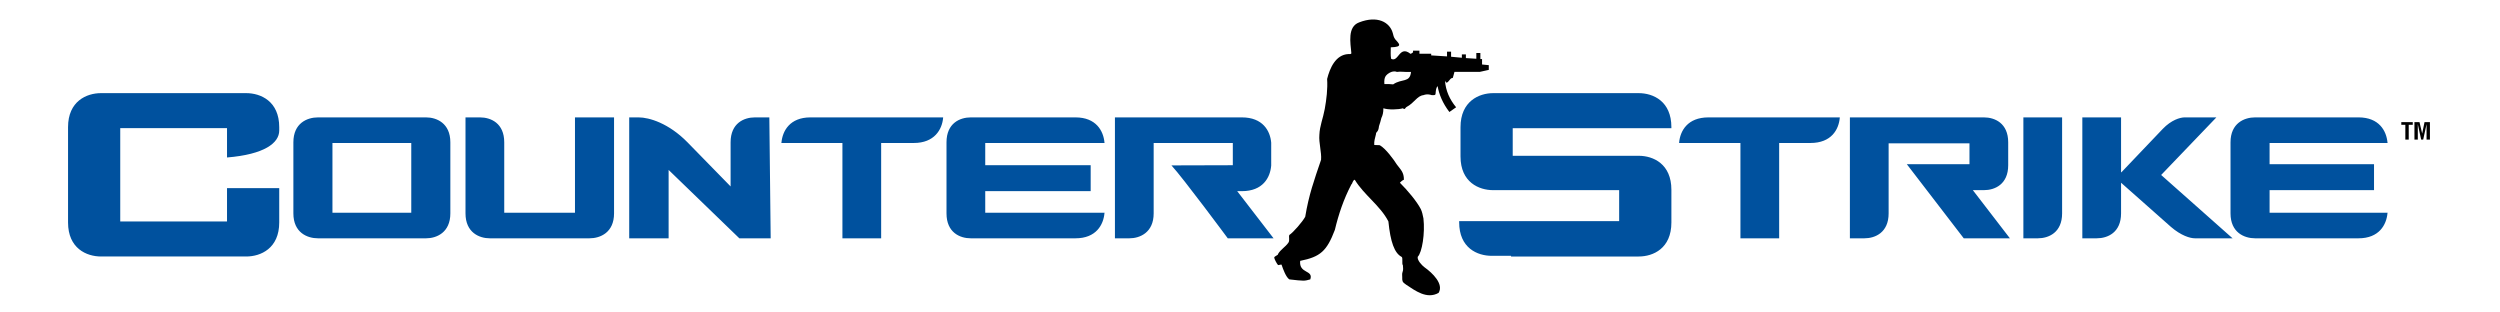 <?xml version="1.0" encoding="UTF-8" standalone="no"?>
<!-- Created with Inkscape (http://www.inkscape.org/) -->
<svg
   xmlns:svg="http://www.w3.org/2000/svg"
   xmlns="http://www.w3.org/2000/svg"
   version="1.0"
   width="929.21"
   height="116"
   id="Ebene_1"
   xml:space="preserve"><defs
   id="defs18">
	
	
	
	
	
	
</defs>

<g
   transform="translate(0,7.244)"
   id="g2511"><path
     d="M 524.449,19.487 C 524.066,23.618 521.061,21.864 517.808,24.118 C 516.93,23.995 515.929,23.995 514.554,23.995 C 514.306,21.24 515.309,20.74 515.804,20.239 C 517.808,18.736 519.191,19.488 519.191,19.488 C 520.691,19.235 522.064,19.612 524.449,19.487 L 524.449,19.487 z M 531.956,12.724 L 527.579,12.724 L 527.579,11.598 L 525.203,11.598 L 525.203,12.222 C 524.946,12.345 524.697,12.599 524.449,12.723 L 524.2,12.723 C 520.058,9.467 519.812,16.105 517.054,14.601 C 516.805,13.223 516.93,11.97 516.93,10.343 C 521.69,10.216 519.935,8.965 518.562,7.338 C 518.067,6.711 517.808,5.71 517.684,5.084 C 516.558,0.953 511.921,-1.551 505.168,1.078 C 500.78,2.705 501.915,8.592 502.286,12.597 C 502.038,12.971 501.532,12.848 501.16,12.848 C 496.4,13.098 494.273,18.103 493.27,22.111 C 493.519,25.743 493.022,29.749 492.392,33.253 C 491.763,36.758 490.514,39.513 490.389,42.893 C 490.14,45.898 491.266,49.403 491.018,52.158 C 488.385,59.921 486.504,65.053 485.131,73.317 C 484.13,75.194 480.628,79.2 479.245,80.078 C 478.873,80.701 479.493,82.081 478.873,82.956 C 477.747,84.582 475.992,85.46 474.991,87.213 C 475.239,87.587 473.484,87.964 473.618,88.592 C 473.741,89.216 474.619,90.842 474.991,91.219 C 475.114,91.47 476.363,90.842 476.363,91.219 C 476.869,92.719 477.995,95.851 479.245,96.602 C 484.76,97.226 484.76,97.226 487.01,96.602 C 488.26,92.969 482.756,94.598 483.251,89.714 C 490.769,88.215 493.143,86.084 496.148,78.197 C 497.521,72.438 499.401,66.805 502.281,61.296 C 502.776,60.922 502.653,59.919 503.531,59.542 C 506.907,65.175 513.051,69.184 516.047,75.069 C 516.802,82.705 518.308,86.836 520.931,88.215 C 521.56,88.465 520.931,90.842 521.437,91.343 C 521.437,92.094 521.685,92.969 521.313,93.847 C 521.056,94.475 521.19,95.225 521.19,95.851 C 521.19,96.101 521.19,96.351 521.19,96.602 C 521.313,97.733 521.562,97.733 522.688,98.606 C 525.941,100.733 530.33,104.115 534.707,101.61 C 536.711,98.352 532.457,94.224 529.452,92.095 C 528.451,91.345 526.696,89.468 526.942,88.215 C 528.574,86.586 529.699,79.45 529.07,73.941 C 528.821,72.691 528.574,71.437 528.068,70.436 C 526.57,67.558 523.194,63.55 520.314,60.672 C 520.686,60.298 521.192,59.794 521.812,59.544 C 521.812,56.791 520.686,55.913 519.19,53.911 C 517.929,51.908 515.059,48.029 512.921,46.775 C 512.921,46.775 512.921,46.649 510.794,46.649 C 510.67,45.272 511.051,44.144 511.423,42.643 C 511.423,41.516 512.3,42.144 512.549,39.638 C 513.178,37.511 512.921,38.762 513.427,36.635 C 513.922,35.634 514.181,34.631 514.181,33.002 C 516.051,33.63 519.808,33.503 521.44,33.002 C 521.44,33.002 521.44,33.002 521.812,33.253 C 522.318,33.38 522.441,32.629 522.813,32.504 C 525.695,30.999 526.696,28.371 529.071,28.121 C 529.071,28.121 530.331,27.493 532.2,28.121 C 532.954,28.121 533.583,28.244 533.583,27.493 C 533.706,26.367 533.706,25.493 534.337,24.739 C 534.833,27.743 536.207,31.125 538.715,34.381 L 541.214,32.627 C 538.838,29.749 537.342,26.494 537.083,22.736 C 537.206,22.987 537.34,23.237 537.589,23.487 C 538.467,23.487 538.962,21.609 539.965,21.734 C 540.088,21.483 540.347,20.355 540.594,19.48 L 549.98,19.48 L 553.357,18.729 C 553.357,17.601 553.357,18.352 553.357,16.975 L 550.858,16.725 L 550.858,14.721 L 550.229,14.721 L 550.229,12.467 L 548.731,12.467 L 548.731,14.596 L 544.848,14.346 L 544.848,12.968 L 543.35,12.968 L 543.35,14.219 L 539.344,13.845 L 539.344,11.966 L 537.837,11.966 L 537.837,13.72 L 531.951,13.346 L 531.951,12.724 L 531.956,12.724 z"
     id="path3672"
     style="fill-rule:evenodd" /><path
     d="M 894.025,44.652 L 895.285,44.652 L 895.285,39.143 L 896.783,39.143 L 896.783,38.142 L 892.529,38.142 L 892.529,39.143 L 894.027,39.143 L 894.027,44.652 L 894.025,44.652 z M 897.411,44.652 L 898.66,44.652 L 898.66,38.892 L 899.91,44.652 L 900.664,44.652 L 901.914,38.892 L 901.914,44.652 L 903.163,44.652 L 903.163,38.142 L 901.159,38.142 L 900.282,42.399 L 899.29,38.142 L 897.411,38.142 L 897.411,44.652 L 897.411,44.652 z"
     id="path3674"
     style="fill-rule:evenodd" /><path
     d="M 458.218,54.165 L 458.218,45.901 L 458.218,45.901 L 428.798,45.901 L 428.798,54.165 L 428.798,63.804 L 428.798,72.068 C 428.798,79.203 423.666,81.331 419.784,81.331 L 414.401,81.331 L 414.401,36.388 L 419.784,36.388 L 428.798,36.388 L 461.6,36.388 C 469.358,36.388 472.114,41.397 472.486,45.778 C 472.486,45.901 472.486,45.901 472.486,45.901 L 472.486,45.901 L 472.488,45.901 L 472.488,54.163 L 472.488,54.163 L 472.488,54.29 C 472.116,58.795 469.36,63.804 461.602,63.804 L 459.848,63.804 L 473.366,81.331 L 456.343,81.331 C 456.343,81.331 439.679,58.836 435.408,54.23 M 44.692,27.373 L 84.38,27.373 L 84.38,27.373 L 91.516,27.373 C 96.901,27.373 103.785,30.378 103.785,40.018 L 103.785,41.27 C 103.785,45.901 98.276,50.157 84.38,51.287 L 84.38,40.392 L 44.692,40.392 L 44.692,47.53 L 44.692,67.935 L 44.692,75.072 L 84.38,75.072 L 84.38,62.678 L 103.785,62.678 L 103.785,75.446 C 103.785,85.088 96.9,88.091 91.516,88.091 L 84.757,88.091 L 84.38,88.091 L 44.692,88.091 L 44.069,88.091 L 37.558,88.091 C 32.176,88.091 25.29,85.088 25.29,75.446 L 25.29,67.933 L 25.29,47.53 L 25.29,40.017 C 25.29,30.376 32.176,27.372 37.558,27.372 L 43.691,27.372 L 44.692,27.372 L 44.692,27.373 z M 123.566,36.388 L 152.863,36.388 L 152.99,36.388 L 158.372,36.388 C 162.253,36.388 167.387,38.515 167.387,45.651 L 167.387,51.287 L 167.387,66.437 L 167.387,72.069 C 167.387,79.205 162.251,81.332 158.372,81.332 L 152.99,81.332 L 152.863,81.332 L 123.566,81.332 L 122.816,81.332 L 118.184,81.332 C 114.178,81.332 109.044,79.205 109.044,72.069 L 109.044,66.437 L 109.044,51.287 L 109.044,45.651 C 109.044,38.515 114.176,36.388 118.184,36.388 L 122.816,36.388 L 123.566,36.388 L 123.566,36.388 z M 152.863,45.901 L 123.566,45.901 L 123.566,51.287 L 123.566,66.437 L 123.566,71.819 L 152.863,71.819 L 152.863,66.437 L 152.863,51.287 L 152.863,45.901 L 152.863,45.901 z M 187.418,71.817 L 213.709,71.817 L 213.709,36.388 L 228.231,36.388 L 228.231,72.069 C 228.231,79.205 223.099,81.332 219.092,81.332 L 215.336,81.332 L 213.709,81.332 L 187.418,81.332 L 185.164,81.332 L 182.036,81.332 C 178.153,81.332 173.021,79.205 173.021,72.069 L 173.021,66.437 L 173.021,51.287 L 173.021,36.388 L 178.403,36.388 C 182.409,36.388 187.418,38.515 187.418,45.651 L 187.418,51.287 L 187.418,66.437 L 187.418,71.817 L 187.418,71.817 z M 233.866,81.331 L 248.515,81.331 L 248.515,55.917 L 274.804,81.331 L 274.804,81.331 L 274.804,81.331 L 286.45,81.331 L 285.95,36.388 L 280.567,36.388 C 276.561,36.388 271.553,38.515 271.553,45.651 L 271.553,62.052 L 255.525,45.651 C 248.516,38.515 241.254,36.388 237.371,36.388 L 233.867,36.388 L 233.867,40.142 L 233.867,41.77 L 233.867,81.331 L 233.866,81.331 z M 405.385,63.805 L 366.198,63.805 L 366.198,66.437 L 366.198,71.819 L 410.519,71.819 C 410.642,71.819 410.519,71.819 410.519,71.942 C 410.142,76.325 407.387,81.332 399.751,81.332 L 366.196,81.332 L 365.823,81.332 L 360.814,81.332 C 356.808,81.332 351.801,79.205 351.801,72.069 L 351.801,66.437 L 351.801,51.287 L 351.801,45.651 C 351.801,38.515 356.806,36.388 360.814,36.388 L 365.823,36.388 L 366.196,36.388 L 399.751,36.388 C 407.387,36.388 410.142,41.397 410.519,45.778 C 410.519,45.901 410.642,45.901 410.519,45.901 L 366.198,45.901 L 366.198,51.287 L 366.198,54.165 L 405.385,54.165 L 405.385,63.805 L 405.385,63.805 z M 305.729,36.388 L 301.221,36.388 C 293.584,36.388 290.83,41.397 290.452,45.778 C 290.452,45.901 290.329,45.901 290.329,45.901 L 305.729,45.901 L 313.115,45.901 L 313.115,81.332 L 327.512,81.332 L 327.512,45.901 L 335.148,45.901 L 339.657,45.901 C 347.293,45.901 350.175,40.896 350.548,36.511 C 350.548,36.388 350.548,36.388 350.548,36.388 L 335.148,36.388 L 305.729,36.388 L 305.729,36.388 z M 562.255,50.66 L 601.816,50.66 L 602.817,50.66 L 609.086,50.66 C 614.466,50.66 621.23,53.665 621.23,63.305 L 621.23,66.437 L 621.23,72.32 L 621.23,75.448 C 621.23,85.09 614.466,88.093 609.086,88.093 L 602.322,88.093 L 601.816,88.093 L 561.635,88.093 L 561.635,87.843 L 554.488,87.843 C 549.108,87.843 542.344,84.965 542.344,75.324 L 542.344,74.947 L 561.633,74.947 L 561.633,74.947 L 601.814,74.947 L 601.814,72.32 L 601.814,66.437 L 601.814,63.432 L 562.254,63.432 L 560.126,63.432 L 554.994,63.432 C 549.739,63.432 542.85,60.554 542.85,50.912 L 542.85,49.035 L 542.85,41.899 L 542.85,40.02 C 542.85,30.38 549.737,27.375 554.994,27.375 L 561.253,27.375 L 562.254,27.375 L 600.193,27.375 L 601.937,27.375 L 609.084,27.375 C 614.464,27.375 621.228,30.38 621.228,40.02 L 621.228,40.394 L 600.193,40.394 L 600.193,40.394 L 562.254,40.394 L 562.254,41.899 L 562.254,49.035 L 562.254,50.66 L 562.255,50.66 z M 708.736,53.79 L 721.128,53.79 L 725.888,53.79 L 732.021,53.79 L 732.021,51.786 L 732.021,51.786 L 732.021,46.026 L 701.971,46.026 L 701.971,72.068 C 701.971,79.203 696.962,81.331 692.967,81.331 L 687.575,81.331 L 687.575,36.388 L 700.349,36.388 L 701.971,36.388 L 732.021,36.388 L 734.025,36.388 L 737.402,36.388 C 741.408,36.388 746.416,38.515 746.416,45.651 L 746.416,48.032 L 746.416,48.032 L 746.416,54.165 C 746.416,61.301 741.408,63.43 737.402,63.43 L 733.271,63.43 L 747.045,81.331 L 729.894,81.331 L 708.736,53.79 L 708.736,53.79 z M 843.57,53.79 L 882.386,53.79 L 882.386,63.43 L 843.57,63.43 L 843.57,63.931 L 843.57,71.817 L 887.519,71.817 C 887.519,71.817 887.395,71.817 887.395,71.941 C 887.013,76.324 884.267,81.331 876.625,81.331 L 843.57,81.331 L 843.57,81.331 L 838.189,81.331 C 834.183,81.331 829.049,79.203 829.049,72.068 L 829.049,63.931 L 829.049,53.79 L 829.049,45.649 C 829.049,38.513 834.182,36.386 838.189,36.386 L 842.703,36.386 L 843.57,36.386 L 876.625,36.386 C 884.267,36.386 887.015,41.395 887.395,45.776 C 887.395,45.9 887.519,45.9 887.519,45.9 L 843.568,45.9 L 843.568,53.79 L 843.57,53.79 z M 641.882,36.388 L 634.994,36.388 C 627.24,36.388 624.482,41.397 624.099,45.778 C 624.099,45.901 624.099,45.901 624.099,45.901 L 641.882,45.901 L 646.891,45.901 L 646.891,81.332 L 661.286,81.332 L 661.286,45.901 L 666.046,45.901 L 672.933,45.901 C 680.688,45.901 683.446,40.896 683.818,36.511 C 683.818,36.388 683.818,36.388 683.818,36.388 L 666.046,36.388 L 641.882,36.388 L 641.882,36.388 z M 788.488,56.795 L 803.884,40.641 C 807.013,37.387 810.266,36.386 812.021,36.386 L 823.794,36.386 L 803.266,57.792 L 829.806,81.329 L 815.782,81.329 C 814.027,81.329 810.65,80.33 806.891,77.074 L 788.365,60.674 L 788.365,72.066 C 788.365,79.202 783.356,81.329 779.35,81.329 L 773.97,81.329 L 773.97,36.388 L 788.365,36.388 L 788.365,56.796 L 788.488,56.796 L 788.488,56.795 z M 752.056,36.388 L 766.451,36.388 L 766.451,72.069 C 766.451,79.205 761.442,81.332 757.437,81.332 L 752.056,81.332 L 752.056,36.388 L 752.056,36.388 z"
     id="path3678"
     style="fill:#00519e;fill-rule:evenodd" /></g></svg>